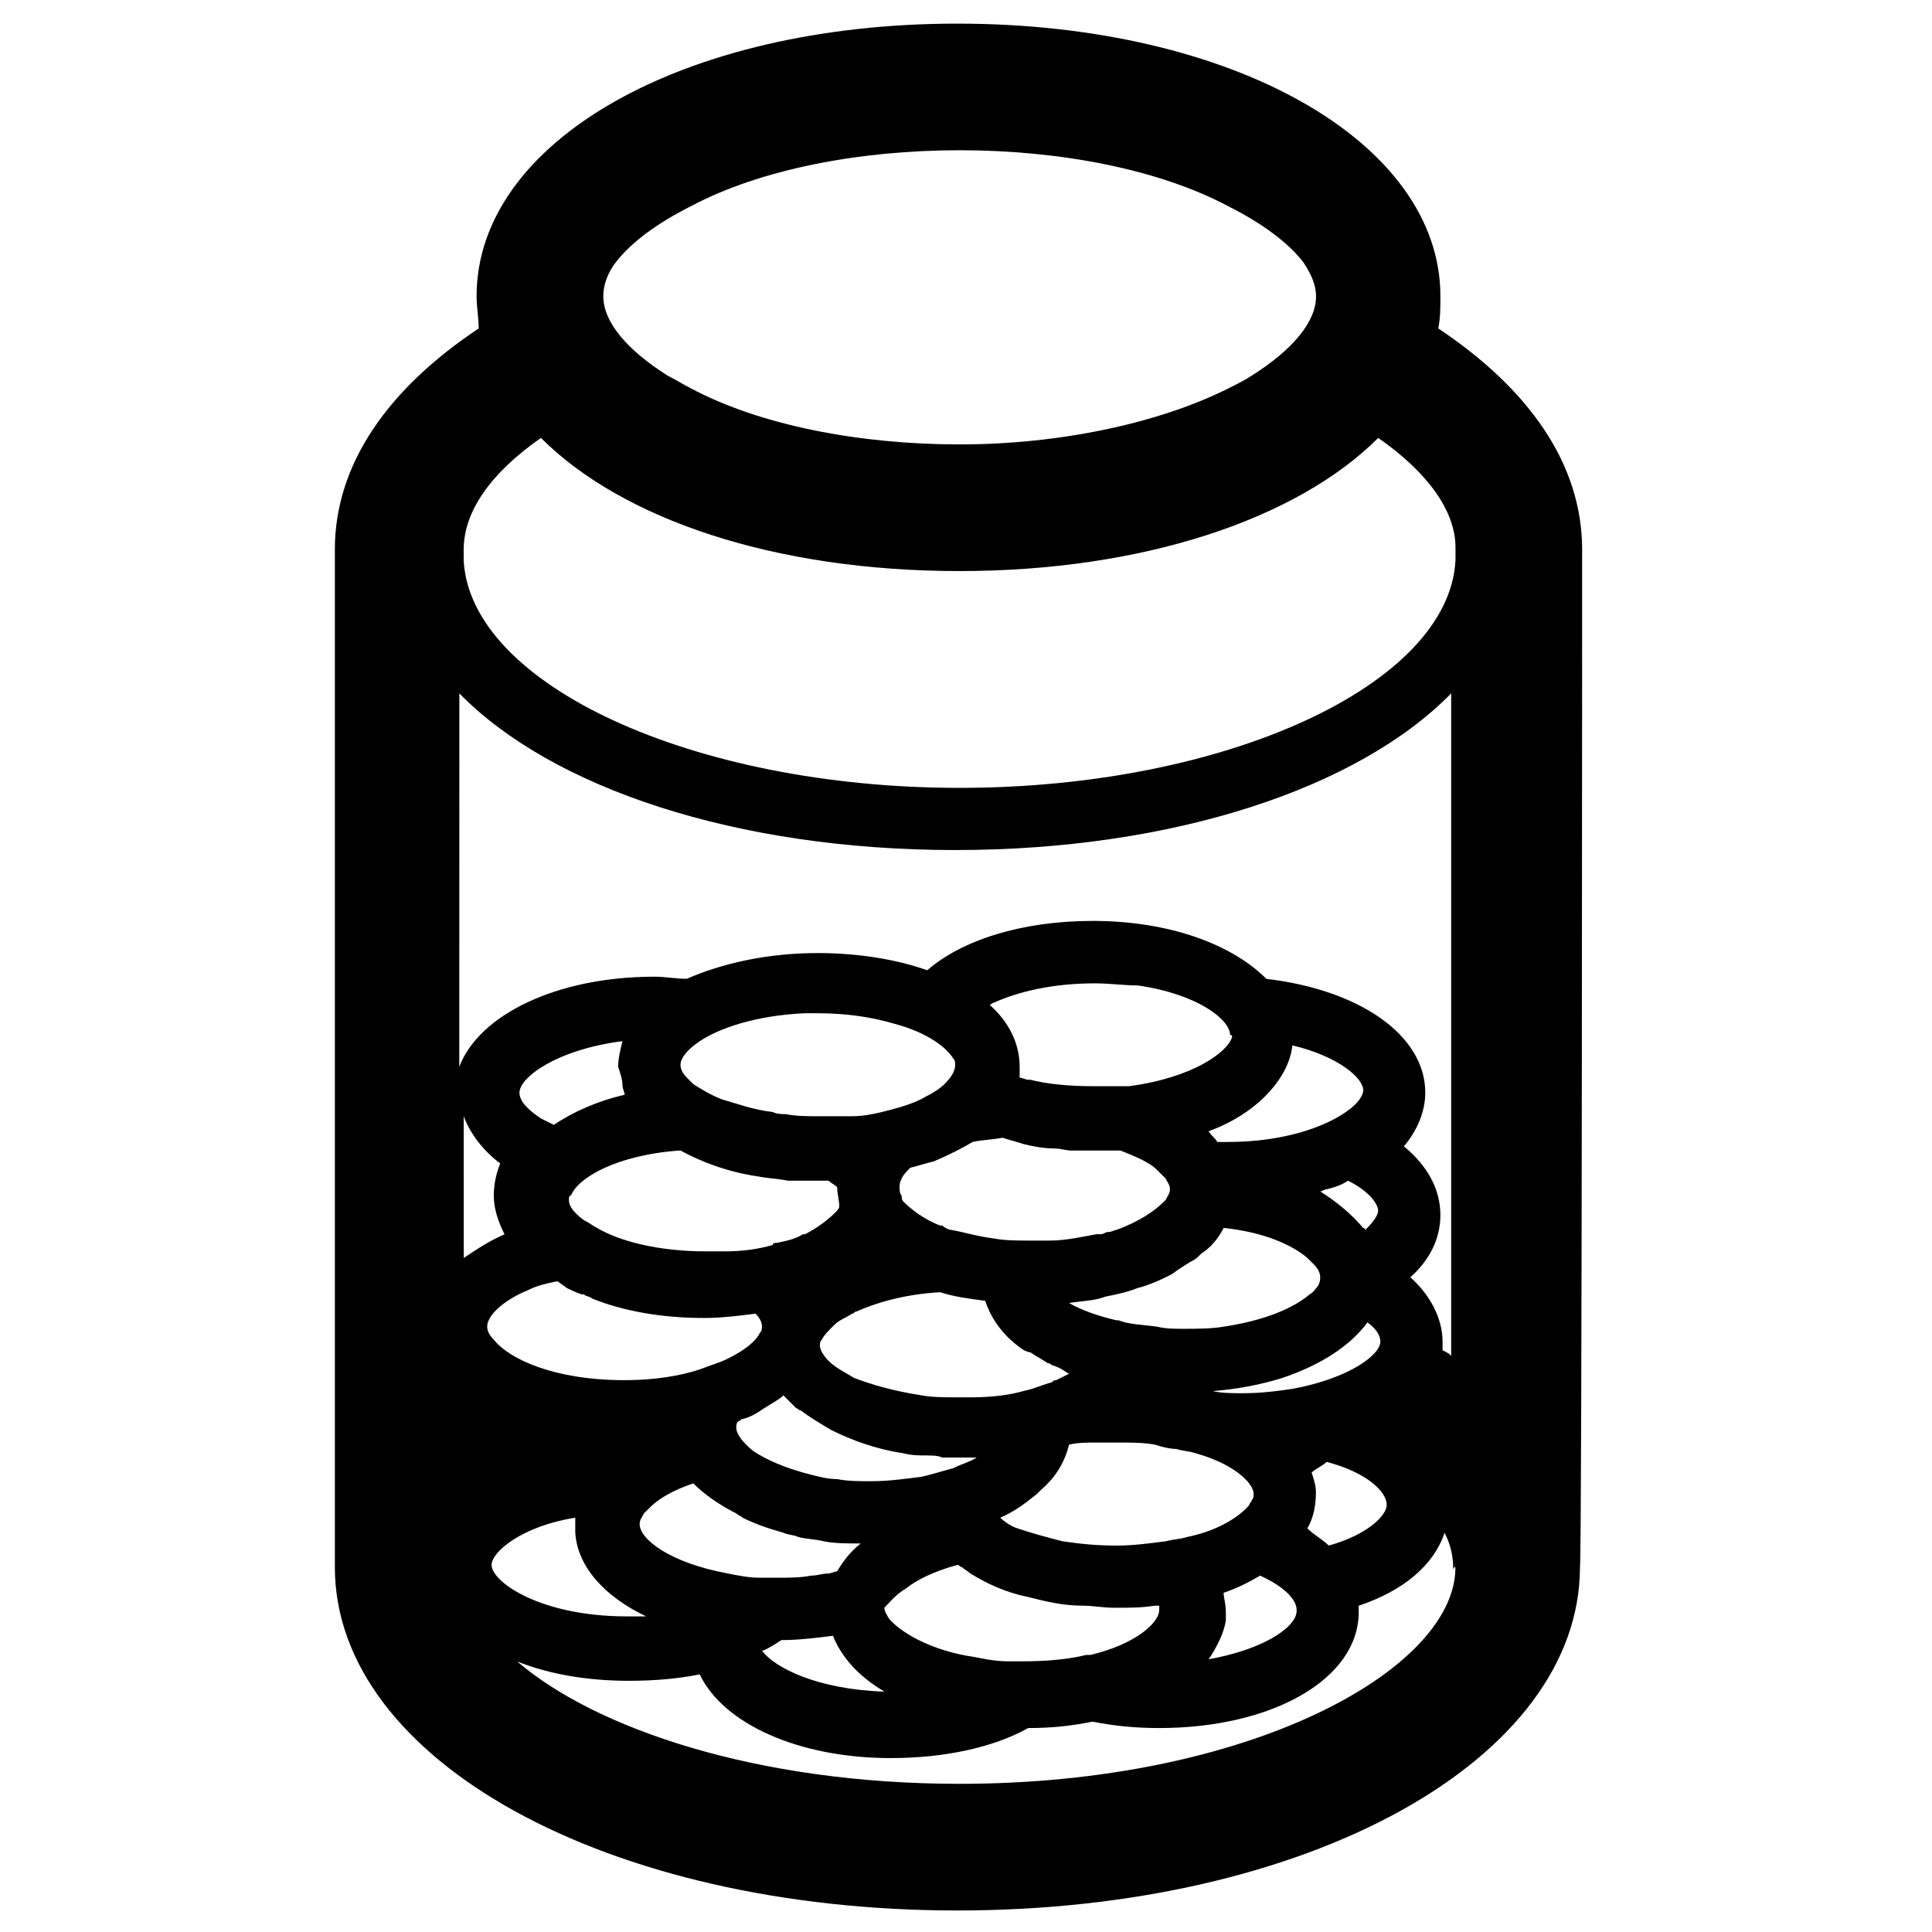 <?xml version="1.0" encoding="UTF-8"?>
<svg width="100pt" height="100pt" version="1.1" viewBox="0 0 100 100" xmlns="http://www.w3.org/2000/svg">
 <path d="m81.891 28.445c0-4.445-2.777-8.332-7.445-11.445 0.109-0.555 0.109-1.109 0.109-1.668 0-8-10.777-14.109-25-14.109-14.223 0-24.887 6.109-24.887 14.109 0 0.555 0.109 1.109 0.109 1.668-4.668 3.109-7.445 7-7.445 11.445v52.664c0 10 14.109 17.777 32.223 17.777 18.109 0 32.223-7.777 32.223-17.777 0.113 0 0.113-52.664 0.113-52.664zm-50-14.891c0.777-1 2.109-2 3.891-2.891 3.551-1.887 8.664-2.887 13.887-2.887 5.223 0 10.332 1 13.891 2.891 1.777 0.891 3.109 1.891 3.891 2.891 0.445 0.668 0.668 1.223 0.668 1.777 0 1.332-1.223 2.777-3.332 4.109-0.332 0.223-0.777 0.445-1.223 0.668-3.555 1.777-8.668 2.891-13.891 2.891s-10.332-1-13.891-2.891c-0.445-0.223-0.777-0.445-1.223-0.668-2.109-1.332-3.332-2.777-3.332-4.109-0.004-0.559 0.219-1.227 0.664-1.781zm-3.891 9.113c4.223 4.223 12.109 6.891 21.668 6.891 9.445 0 17.445-2.668 21.668-6.891 2.555 1.777 4 3.777 4 5.668v0.668c-0.332 6.445-11.891 11.777-25.668 11.777-13.777 0-25.332-5.332-25.668-11.777v-0.555c0-2.004 1.445-4.004 4-5.781zm-4 35.109c0.332 0.891 1 1.777 1.891 2.445-0.223 0.555-0.332 1.109-0.332 1.668 0 0.668 0.223 1.332 0.555 2-0.777 0.332-1.445 0.777-2.109 1.223zm8.223-1.555c0 0.109 0.109 0.332 0.109 0.445-1.445 0.332-2.668 0.891-3.668 1.555-0.223-0.109-0.445-0.223-0.668-0.332-0.668-0.445-1.109-0.891-1.109-1.332 0-0.777 1.891-2.223 5.332-2.668-0.109 0.445-0.223 0.891-0.223 1.332 0.113 0.332 0.227 0.668 0.227 1zm37.445 1.332c-1.109 0.777-3.223 1.555-6.109 1.555h-0.555c-0.109-0.223-0.332-0.332-0.445-0.555 1.223-0.445 2.223-1.109 2.891-1.777 0.777-0.777 1.332-1.668 1.445-2.668 2.332 0.555 3.668 1.668 3.668 2.332-0.008 0.227-0.23 0.668-0.895 1.113zm1.664 5.113c0 0.223-0.223 0.555-0.668 1 0 0 0-0.109-0.109-0.109-0.555-0.668-1.332-1.332-2.223-1.891 0.109 0 0.223-0.109 0.332-0.109 0.445-0.109 0.777-0.223 1.109-0.445 1.117 0.555 1.559 1.219 1.559 1.555zm-16 4.777c0.668-0.109 1.332-0.109 1.891-0.332 0.555-0.109 1.109-0.223 1.668-0.445 0.445-0.109 1-0.332 1.445-0.555 0.223-0.109 0.445-0.223 0.555-0.332 0.332-0.223 0.668-0.445 0.891-0.555 0.223-0.109 0.332-0.332 0.555-0.445 0.445-0.332 0.777-0.777 1-1.223 2.109 0.223 3.555 0.891 4.332 1.555 0.109 0.109 0.223 0.223 0.332 0.332 0.223 0.223 0.332 0.445 0.332 0.668 0 0.109 0 0.223-0.109 0.445-0.109 0.109-0.223 0.332-0.445 0.445-0.777 0.668-2.223 1.332-4.445 1.668-0.668 0.109-1.332 0.109-2.109 0.109-0.445 0-0.891 0-1.332-0.109-0.777-0.109-1.445-0.109-2-0.332h-0.109c-1.004-0.23-1.891-0.562-2.449-0.895zm0 3.664c-0.223 0.109-0.445 0.223-0.668 0.332-0.109 0-0.109 0-0.223 0.109-0.445 0.109-0.891 0.332-1.445 0.445-0.777 0.223-1.668 0.332-2.777 0.332h-0.668c-0.668 0-1.332 0-1.891-0.109-1.445-0.223-2.555-0.555-3.445-0.891-0.555-0.332-1-0.555-1.332-0.891-0.223-0.223-0.445-0.555-0.445-0.777 0-0.109 0-0.223 0.109-0.332 0.109-0.223 0.332-0.445 0.668-0.777 0.223-0.223 0.555-0.332 0.891-0.555 0.109 0 0.109-0.109 0.223-0.109 1-0.445 2.445-0.891 4.332-1 0.668 0.223 1.445 0.332 2.332 0.445 0.332 1 1 1.891 2 2.555 0.23 0.113 0.34 0.113 0.34 0.113 0.332 0.223 0.555 0.332 0.891 0.555 0.109 0 0.223 0.109 0.223 0.109 0.445 0.113 0.664 0.336 0.887 0.445zm8.445-17.441c-0.223 0.777-2 2.109-5.332 2.555h-0.445-1.223-0.223c-1.223 0-2.332-0.109-3.223-0.332h-0.109c-0.109 0-0.332-0.109-0.445-0.109v-0.109-0.109-0.332c0-1.223-0.555-2.332-1.555-3.223 0.109 0 0.109-0.109 0.223-0.109 1.223-0.555 3-1 5.223-1 0.777 0 1.555 0.109 2.223 0.109 3.109 0.445 4.777 1.777 4.777 2.555 0.109-0.008 0.109 0.105 0.109 0.105zm-11.887 5.223c0.332 0.109 0.777 0.223 1.109 0.332 0.445 0.109 1 0.223 1.555 0.223 0.332 0 0.668 0.109 0.891 0.109h1.223 0.555 0.332 0.445c0.555 0.223 1.109 0.445 1.445 0.668 0.223 0.109 0.445 0.332 0.555 0.445l0.332 0.332c0.109 0.223 0.223 0.332 0.223 0.555 0 0.223-0.109 0.332-0.223 0.555l-0.109 0.109c-0.445 0.445-1.223 1-2.445 1.445-0.109 0-0.223 0.109-0.445 0.109-0.109 0-0.223 0.109-0.332 0.109h-0.223c-0.668 0.109-1.555 0.332-2.445 0.332h-0.109-0.777c-0.777 0-1.445 0-2-0.109-0.891-0.109-1.555-0.332-2.223-0.445-0.109 0-0.332-0.109-0.445-0.223h-0.109c-0.891-0.332-1.555-0.891-1.891-1.223-0.109-0.105-0.109-0.215-0.109-0.324-0.109-0.109-0.109-0.332-0.109-0.445 0-0.109 0-0.223 0.109-0.445s0.223-0.332 0.445-0.555c0.445-0.109 0.777-0.223 1.223-0.332 0.777-0.332 1.445-0.668 2-1 0.441-0.113 0.996-0.113 1.555-0.223zm-3-2.781c-0.223 0.223-0.555 0.445-1 0.668-0.555 0.332-1.332 0.555-2.223 0.777-0.445 0.109-1 0.223-1.555 0.223h-0.445-0.109-1.223c-0.555 0-1.109 0-1.668-0.109-0.223 0-0.445 0-0.668-0.109-1-0.109-1.891-0.445-2.668-0.668-0.555-0.223-1.109-0.555-1.445-0.777-0.109-0.109-0.223-0.223-0.332-0.332-0.223-0.223-0.332-0.445-0.332-0.668 0-0.332 0.332-0.777 1-1.223 1-0.668 2.891-1.332 5.445-1.445h0.109 0.555c1.555 0 2.891 0.223 4 0.555 1.668 0.445 2.668 1.223 3 1.777 0.109 0.109 0.109 0.223 0.109 0.332 0.004 0.336-0.219 0.668-0.551 1zm-9.668 4.781c0.555 0.109 1 0.109 1.555 0.223h0.668 1 0.109 0.332c0.109 0.109 0.332 0.223 0.445 0.332 0 0.332 0.109 0.668 0.109 1 0 0.109-0.109 0.223-0.223 0.332-0.332 0.332-0.891 0.777-1.555 1.109h-0.109c-0.332 0.223-0.777 0.332-1.332 0.445-0.109 0-0.223 0-0.223 0.109-0.777 0.223-1.555 0.332-2.555 0.332h-0.445-0.332-0.109c-2.555 0-4.555-0.555-5.668-1.223-0.223-0.109-0.332-0.223-0.555-0.332-0.223-0.109-0.445-0.332-0.555-0.445-0.223-0.223-0.332-0.445-0.332-0.668 0-0.109 0-0.223 0.109-0.223 0.332-0.891 2.332-2.109 5.668-2.332 0.996 0.559 2.441 1.117 3.996 1.34zm-11.891 5.887c0.445-0.223 0.891-0.332 1.445-0.445h0.109c0.109 0.109 0.332 0.223 0.445 0.332 0.223 0.109 0.445 0.223 0.777 0.332h0.109c0.109 0.109 0.332 0.109 0.445 0.223 1.668 0.668 3.668 1 5.777 1 0.891 0 1.777-0.109 2.668-0.223 0.223 0.223 0.332 0.445 0.332 0.668 0 0.109 0 0.223-0.109 0.332-0.223 0.445-0.777 0.891-1.668 1.332-0.445 0.223-0.891 0.332-1.445 0.555-1 0.332-2.332 0.555-3.891 0.555-3.668 0-6-1.109-6.777-2.109-0.223-0.223-0.332-0.445-0.332-0.668 0.004-0.551 0.781-1.328 2.113-1.883zm-1.887 14.223c0-0.668 1.555-2 4.332-2.445v0.445 0.332c0.109 1.777 1.555 3.332 3.668 4.332h0.109-1.109c-4.445 0.004-7-1.773-7-2.664zm7.664-2.109c0-0.223 0.109-0.332 0.223-0.555l0.109-0.109c0.109-0.109 0.109-0.109 0.223-0.223 0.445-0.445 1.223-0.891 2.223-1.223 0.555 0.555 1.332 1.109 2.223 1.555 0.109 0.109 0.223 0.109 0.332 0.223 0.668 0.332 1.332 0.555 2.109 0.777 0.223 0.109 0.555 0.109 0.777 0.223 0.445 0.109 0.891 0.109 1.332 0.223 0.555 0.109 1.223 0.109 1.891 0.109-0.555 0.445-0.891 0.891-1.223 1.445-0.109 0-0.332 0.109-0.445 0.109-0.332 0-0.555 0.109-0.891 0.109-0.555 0.109-1.109 0.109-1.777 0.109h-0.891c-0.555 0-1.109-0.109-1.668-0.223-2.988-0.551-4.547-1.773-4.547-2.551zm7.336 6c0.891 0 1.777-0.109 2.668-0.223 0.445 1.109 1.332 2.109 2.668 2.891-3.445-0.109-5.668-1.223-6.332-2.109 0.328-0.117 0.66-0.34 0.996-0.559zm4.664-8.223c-0.109 0-0.109 0 0 0-0.668 0-1.223 0-1.777-0.109-0.445 0-0.891-0.109-1.332-0.223-1.332-0.332-2.332-0.777-3-1.223-0.555-0.445-0.891-0.891-0.891-1.223 0-0.109 0-0.223 0.109-0.332 0.109 0 0.109-0.109 0.223-0.109 0.445-0.109 0.777-0.332 1.109-0.555 0.332-0.223 0.777-0.445 1-0.668l0.668 0.668c0.109 0 0.109 0.109 0.223 0.109 0.445 0.332 1 0.668 1.555 1 1.109 0.555 2.332 1 3.777 1.223 0.445 0.109 0.777 0.109 1.223 0.109 0.223 0 0.555 0 0.777 0.109h1 0.777c-0.332 0.223-0.777 0.332-1.223 0.555-0.445 0.109-1.109 0.332-1.668 0.445-0.883 0.109-1.66 0.223-2.551 0.223zm1.781 5.555c0.555-0.445 1.445-0.891 2.668-1.223 0.109 0 0.109 0.109 0.223 0.109 0.109 0.109 0.332 0.223 0.445 0.332 0.891 0.555 1.891 1 3 1.223 0.891 0.223 1.777 0.445 2.777 0.445 0.555 0 1.109 0.109 1.668 0.109 0.777 0 1.445 0 2.109-0.109h0.223v0.109 0.109c0 0.668-1.223 1.777-3.555 2.332h-0.223c-0.891 0.223-2 0.332-3.332 0.332h-0.668c-0.668 0-1.223-0.109-1.777-0.223-2.332-0.332-3.891-1.332-4.445-2-0.109-0.223-0.223-0.332-0.223-0.555 0.219-0.215 0.551-0.66 1.109-0.992zm10.887-2.223c-1.109 0-2-0.109-2.777-0.223-0.891-0.223-1.668-0.445-2.332-0.668-0.332-0.109-0.668-0.332-0.891-0.555 0.777-0.332 1.332-0.777 1.891-1.223l0.223-0.223c0.777-0.668 1.223-1.445 1.445-2.332 0.445-0.109 0.891-0.109 1.445-0.109h1.109c0.668 0 1.332 0 1.891 0.109 0.332 0.109 0.777 0.223 1.109 0.223 0.332 0.109 0.668 0.109 1 0.223 2 0.555 3 1.555 3 2.109 0 0.109 0 0.223-0.109 0.332 0 0.109-0.109 0.109-0.109 0.223-0.445 0.555-1.555 1.332-3.223 1.668-0.332 0.109-0.668 0.109-1.109 0.223-0.895 0.113-1.672 0.223-2.562 0.223zm5.555 2.445c0.668-0.223 1.332-0.555 1.891-0.891 1.223 0.555 1.891 1.223 1.891 1.777 0 0.109 0 0.223-0.109 0.445-0.445 0.777-2 1.668-4.445 2.109 0.445-0.668 0.777-1.332 0.891-2v-0.445c-0.004-0.441-0.117-0.773-0.117-0.996zm3.559-10.555c-0.777 0.109-1.555 0.223-2.555 0.223-0.555 0-1.109 0-1.555-0.109 1.332-0.109 2.445-0.332 3.555-0.668 2-0.668 3.555-1.668 4.445-2.891 0.445 0.332 0.668 0.668 0.668 1-0.004 0.664-1.559 1.887-4.559 2.445zm1 4.332c0.223-0.223 0.555-0.332 0.777-0.555 2.109 0.555 3.109 1.555 3.109 2.223 0 0.555-1 1.555-3 2.109-0.332-0.332-0.777-0.555-1.109-0.891 0.332-0.555 0.445-1.223 0.445-1.891-0.004-0.328-0.113-0.664-0.223-0.996zm6.777-6.332v-0.445c0-1.223-0.668-2.445-1.668-3.332 1-0.891 1.555-2 1.555-3.223 0-1.332-0.668-2.555-1.891-3.555 0.668-0.777 1.109-1.777 1.109-2.777 0-3-3.445-5.332-8.223-5.891-1.777-1.777-5-3-9-3-3.668 0-6.777 1-8.555 2.555-1.555-0.555-3.555-0.891-5.668-0.891-2.668 0-5 0.555-6.777 1.332-0.555 0-1.109-0.109-1.668-0.109-5.109 0-9.109 2-10.109 4.668l0.004-19.332c4.777 4.891 14.332 8.109 25.668 8.109 11.332 0 20.891-3.223 25.668-8.109v34.332c-0.004-0.113-0.223-0.223-0.445-0.332zm0.664 11.332c-0.109 5.223-10.668 11.109-25.668 11.109-10.555 0-18.891-2.891-22.891-6.332 1.668 0.668 3.668 1 5.777 1 1.332 0 2.555-0.109 3.668-0.332 1.223 2.555 5.109 4.332 9.891 4.332 2.777 0 5.332-0.555 7.109-1.555 1.223 0 2.223-0.109 3.332-0.332 1.109 0.223 2.223 0.332 3.445 0.332 5.891 0 10.332-2.555 10.332-6v-0.332c2.332-0.777 3.891-2.109 4.445-3.777 0.332 0.668 0.445 1.223 0.445 1.891 0.113-0.227 0.113-0.117 0.113-0.004v0z"/>
</svg>
